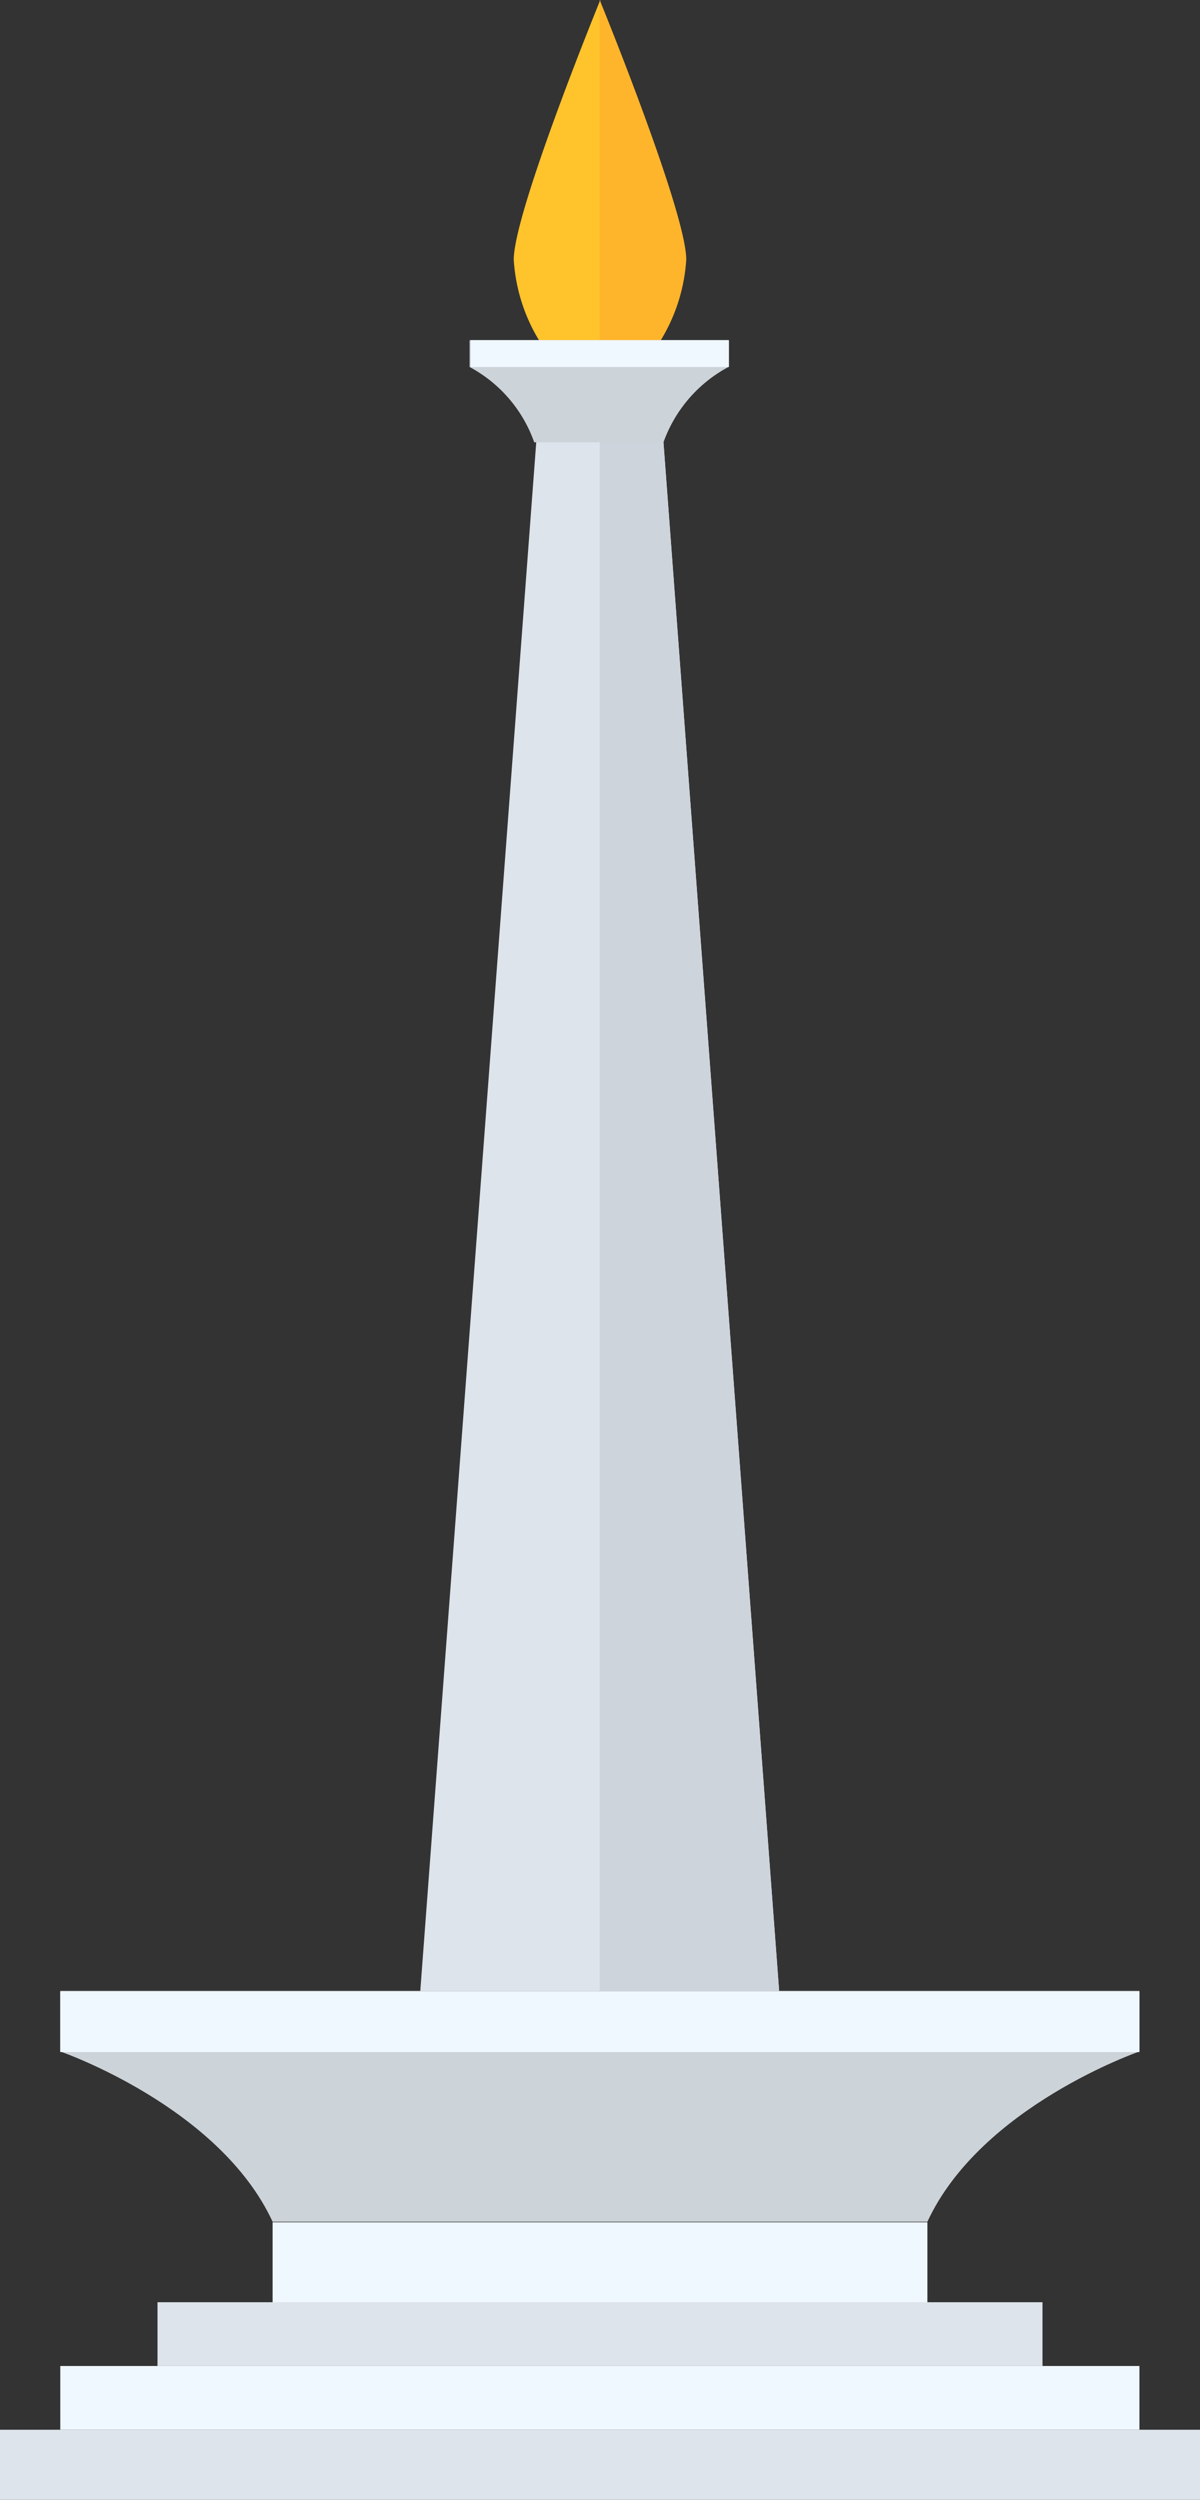 <svg xmlns="http://www.w3.org/2000/svg" viewBox="0 0 41.6 86.64"><rect x="0" y="0" width="41.6" height="86.64" fill="#333333" stroke="none"/><defs><style>.cls-1{fill:#dde4eb;}.cls-2{fill:#cdd4dc;}.cls-3{fill:#f0f8ff;}.cls-4{fill:#ffc32b;}.cls-5{fill:#ffb52b;}.cls-6{fill:#ccd3d9;}</style></defs><g id="Layer_2" data-name="Layer 2"><g id="OBJECTS"><polygon class="cls-1" points="22.96 14.79 18.63 14.79 14.49 70.07 27.09 70.07 22.96 14.79"/><polygon class="cls-2" points="20.79 70.07 27.09 70.07 22.96 14.79 20.79 14.79 20.79 70.07"/><rect class="cls-3" x="9.45" y="77.02" width="22.7" height="2.81"/><rect class="cls-1" x="5.46" y="79.79" width="30.68" height="2.21"/><rect class="cls-3" x="2.09" y="82" width="37.41" height="2.21"/><rect class="cls-1" y="84.21" width="41.6" height="2.44"/><path class="cls-4" d="M19,12.26A6.1,6.1,0,0,1,17.81,9c0-1.66,3-9,3-9V12.26Z"/><path class="cls-5" d="M22.59,12.26A6.1,6.1,0,0,0,23.79,9c0-1.66-3-9-3-9V12.26Z"/><path class="cls-6" d="M19.15,69H2.09v2.1S7.6,73,9.45,77h22.7c1.85-4,7.35-5.9,7.35-5.9V69Z"/><rect class="cls-3" x="2.09" y="69.02" width="37.41" height="2.1"/><path class="cls-6" d="M20.28,11.79h-4v.93a4.75,4.75,0,0,1,2.24,2.61H23a4.79,4.79,0,0,1,2.25-2.61v-.93Z"/><rect class="cls-3" x="16.32" y="11.79" width="8.95" height="0.93"/></g></g></svg>